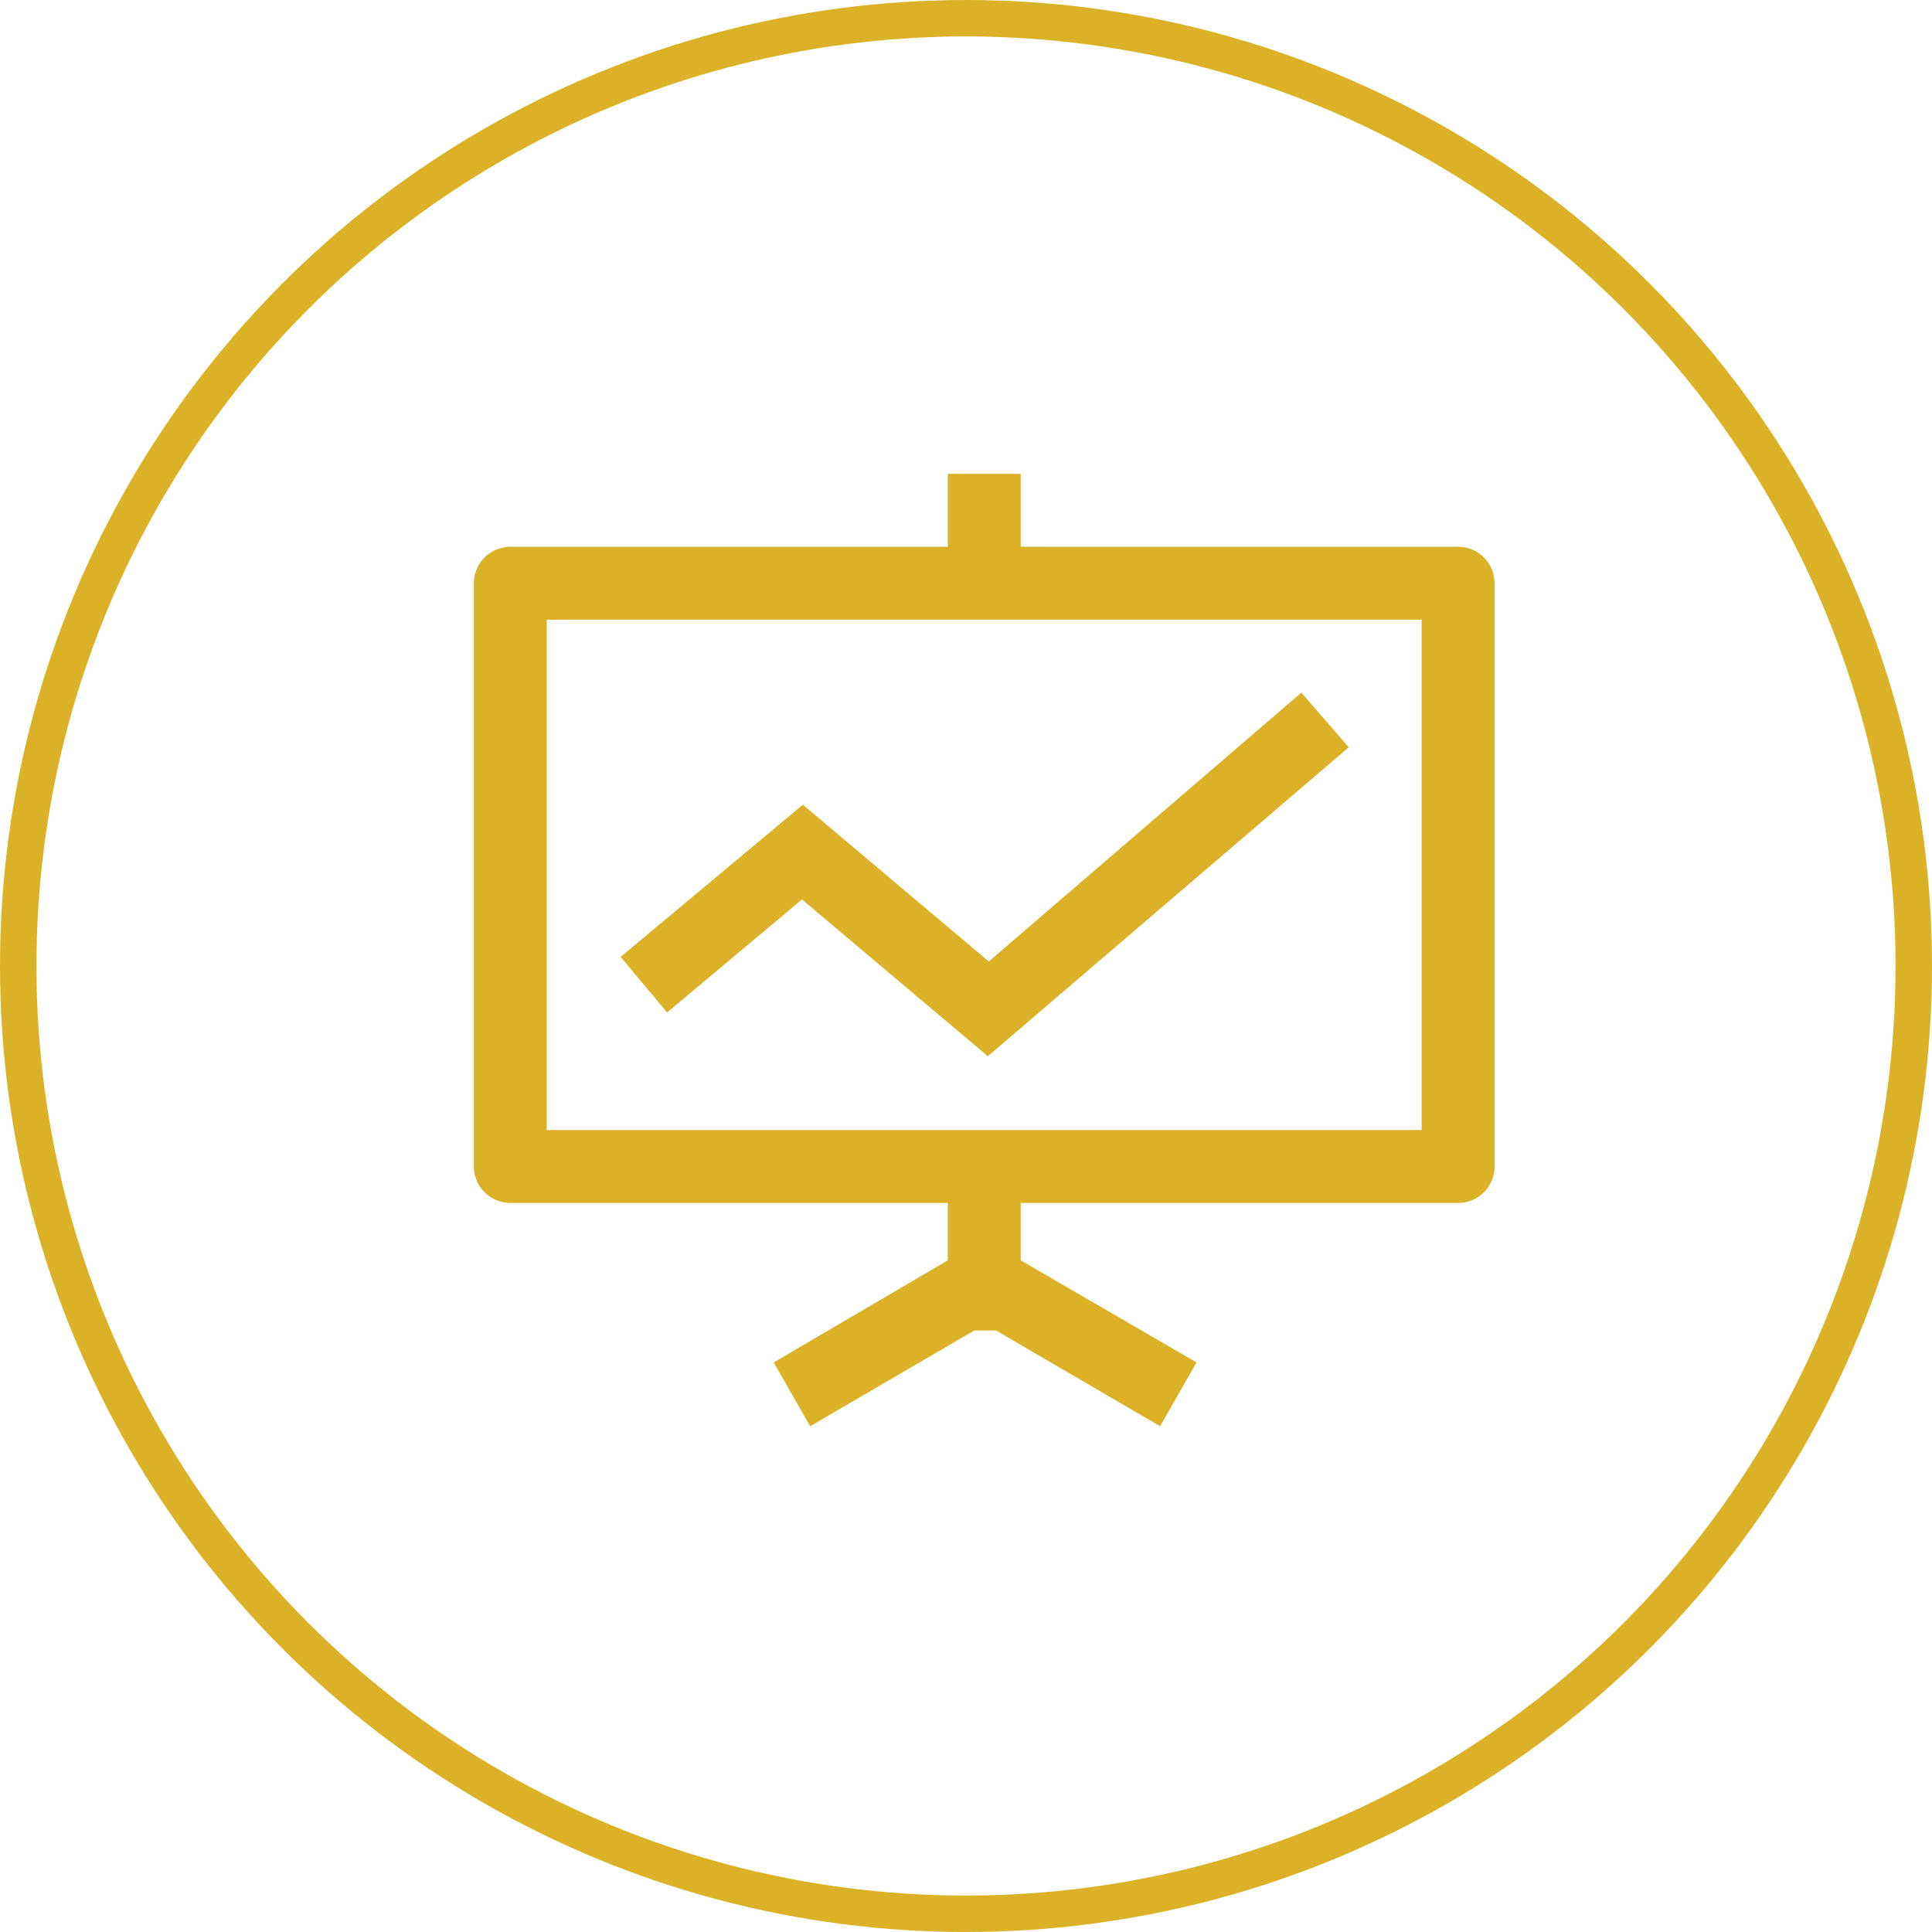 <svg xmlns="http://www.w3.org/2000/svg" width="53" height="53" viewBox="0 0 53 53">
  <g id="Dashboard" transform="translate(-4490 -3528)">
    <g id="a" transform="translate(4490 3528)" fill="none" stroke="#dbb227" stroke-width="1">
      <circle cx="26.5" cy="26.5" r="26.5" stroke="none"/>
      <circle cx="26.5" cy="26.5" r="26" fill="none"/>
    </g>
    <path id="a-2" data-name="a" d="M91,66H79V64H77v2H65a1,1,0,0,0-1,1V83a1,1,0,0,0,1,1H77v1.575l-4.775,2.8,1,1.75,4.5-2.625h.6l4.5,2.625,1-1.75L79,85.575V84H91a1,1,0,0,0,1-1V67A1,1,0,0,0,91,66ZM90,82H66V68H90ZM86.7,70,88,71.5l-9.9,8.475-5.1-4.3-3.7,3.1L68.025,77.25l5-4.175,5.1,4.3Z" transform="translate(4439 3477)" fill="#dbb227"/>
  </g>
</svg>
